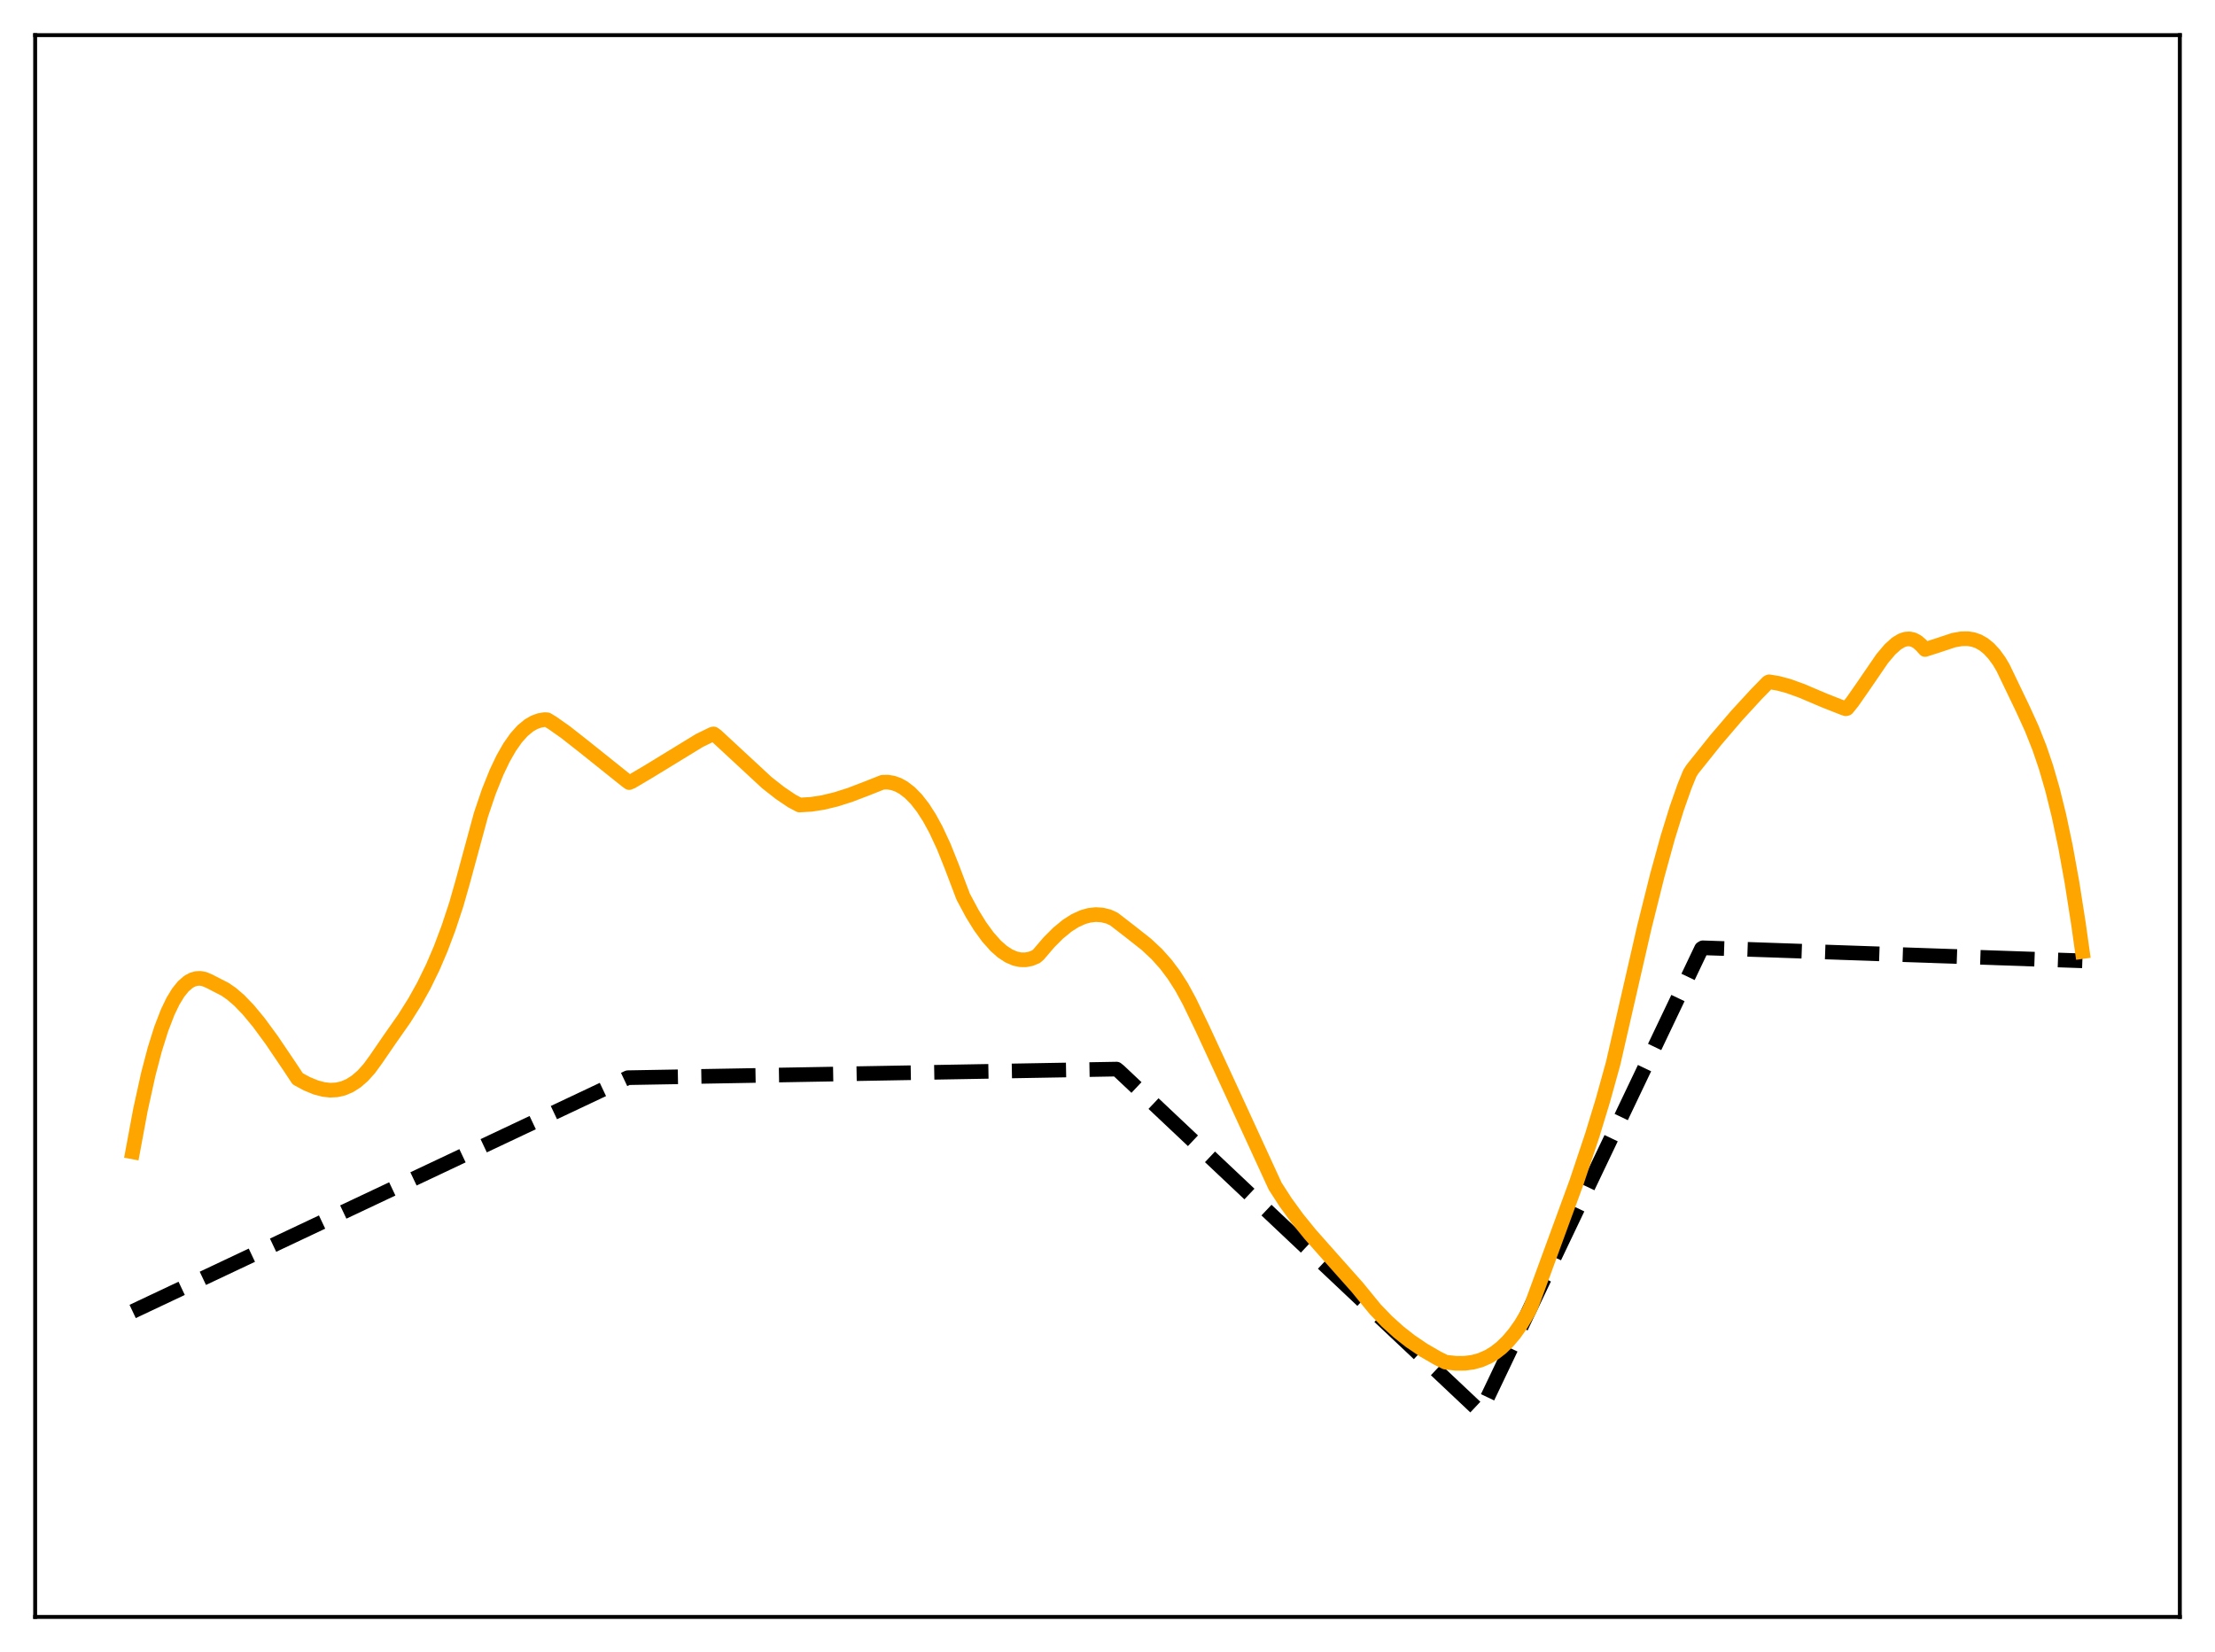 <?xml version="1.0" encoding="utf-8" standalone="no"?>
<!DOCTYPE svg PUBLIC "-//W3C//DTD SVG 1.1//EN"
  "http://www.w3.org/Graphics/SVG/1.1/DTD/svg11.dtd">
<svg xmlns:xlink="http://www.w3.org/1999/xlink" width="453.6pt" height="338.4pt" viewBox="0 0 453.6 338.4" xmlns="http://www.w3.org/2000/svg" version="1.1">
 <defs>
  <style type="text/css">*{stroke-linejoin: round; stroke-linecap: butt}</style>
 </defs>
 <g id="figure_1">
  <g id="patch_1">
   <path d="M 0 338.4 
L 453.6 338.4 
L 453.6 0 
L 0 0 
z
" style="fill: #ffffff"/>
  </g>
  <g id="axes_1">
   <g id="patch_2">
    <path d="M 7.2 331.2 
L 446.4 331.2 
L 446.4 7.2 
L 7.2 7.2 
z
" style="fill: #ffffff"/>
   </g>
   <g id="matplotlib.axis_1"/>
   <g id="matplotlib.axis_2"/>
   <g id="line2d_1">
    <path d="M 27.164 268.633 
L 128.579 220.747 
L 228.663 218.988 
L 229.196 219.42 
L 303.194 289.225 
L 314.374 265.781 
L 348.445 194.314 
L 348.711 194.143 
L 426.436 196.808 
L 426.436 196.808 
" clip-path="url(#p39003e299f)" style="fill: none; stroke-dasharray: 11.1,4.8; stroke-dashoffset: 0; stroke: #000000; stroke-width: 3"/>
   </g>
   <g id="line2d_2">
    <path d="M 27.164 235.936 
L 28.761 227.341 
L 30.358 220.075 
L 31.689 214.992 
L 33.02 210.749 
L 34.351 207.304 
L 35.415 205.093 
L 36.48 203.34 
L 37.545 202.019 
L 38.609 201.105 
L 39.408 200.671 
L 40.207 200.44 
L 41.005 200.4 
L 41.804 200.54 
L 42.868 200.986 
L 44.732 201.947 
L 46.063 202.626 
L 47.393 203.541 
L 48.991 204.914 
L 50.854 206.848 
L 52.983 209.419 
L 55.645 213.041 
L 59.372 218.558 
L 60.969 220.974 
L 62.832 221.982 
L 64.695 222.75 
L 66.292 223.167 
L 67.623 223.31 
L 68.954 223.241 
L 70.285 222.936 
L 71.616 222.372 
L 72.947 221.525 
L 74.278 220.372 
L 75.609 218.894 
L 76.94 217.071 
L 79.868 212.805 
L 82.796 208.63 
L 84.925 205.243 
L 86.788 201.897 
L 88.652 198.077 
L 90.249 194.338 
L 91.846 190.091 
L 93.443 185.257 
L 94.774 180.593 
L 98.5 166.869 
L 100.097 162.158 
L 101.695 158.177 
L 103.025 155.388 
L 104.356 153.056 
L 105.687 151.159 
L 107.018 149.673 
L 108.349 148.577 
L 109.414 147.966 
L 110.479 147.577 
L 111.543 147.4 
L 112.076 147.437 
L 113.14 148.084 
L 115.802 149.958 
L 119.529 152.886 
L 128.313 159.916 
L 128.845 160.298 
L 129.377 160.08 
L 132.838 158.03 
L 143.219 151.683 
L 145.881 150.383 
L 146.147 150.336 
L 146.679 150.712 
L 157.06 160.332 
L 159.722 162.422 
L 162.118 164.044 
L 163.715 164.894 
L 166.111 164.755 
L 168.506 164.386 
L 171.168 163.748 
L 174.096 162.818 
L 177.556 161.491 
L 180.751 160.224 
L 181.815 160.21 
L 182.88 160.388 
L 183.945 160.766 
L 185.009 161.348 
L 186.34 162.372 
L 187.671 163.733 
L 189.002 165.443 
L 190.333 167.512 
L 191.664 169.951 
L 193.261 173.382 
L 194.858 177.371 
L 197.254 183.682 
L 199.117 187.16 
L 200.714 189.741 
L 202.311 191.937 
L 203.908 193.733 
L 205.239 194.913 
L 206.57 195.793 
L 207.901 196.361 
L 208.966 196.587 
L 210.031 196.602 
L 211.095 196.397 
L 212.16 195.961 
L 212.692 195.501 
L 214.822 193.006 
L 216.685 191.143 
L 218.548 189.612 
L 220.145 188.592 
L 221.743 187.859 
L 223.073 187.485 
L 224.404 187.337 
L 225.735 187.425 
L 227.066 187.763 
L 228.131 188.26 
L 231.325 190.728 
L 234.785 193.46 
L 236.915 195.456 
L 238.778 197.546 
L 240.375 199.672 
L 241.972 202.171 
L 243.569 205.103 
L 246.231 210.629 
L 252.087 223.28 
L 261.137 242.971 
L 263.267 246.269 
L 265.663 249.564 
L 268.324 252.845 
L 272.051 257.051 
L 277.907 263.631 
L 281.633 268.189 
L 284.029 270.671 
L 286.425 272.835 
L 288.82 274.717 
L 291.482 276.522 
L 294.41 278.22 
L 296.007 279.012 
L 298.137 279.249 
L 300 279.241 
L 301.597 279.031 
L 303.194 278.595 
L 304.791 277.897 
L 306.122 277.089 
L 307.453 276.052 
L 308.784 274.762 
L 310.115 273.196 
L 311.446 271.321 
L 313.043 268.643 
L 313.575 267.5 
L 322.892 242.051 
L 326.086 232.484 
L 328.215 225.503 
L 330.345 217.828 
L 336.733 189.942 
L 339.395 179.291 
L 341.524 171.564 
L 343.388 165.547 
L 344.985 161.024 
L 346.049 158.401 
L 346.582 157.56 
L 351.373 151.575 
L 355.632 146.595 
L 359.625 142.245 
L 362.02 139.794 
L 362.287 139.657 
L 364.15 139.966 
L 366.279 140.54 
L 368.941 141.5 
L 373.732 143.533 
L 377.459 145.001 
L 377.991 145.18 
L 378.257 145.107 
L 379.322 143.795 
L 381.452 140.739 
L 385.444 134.911 
L 387.041 133.019 
L 388.372 131.821 
L 389.437 131.179 
L 390.236 130.915 
L 391.034 130.859 
L 391.833 131.033 
L 392.631 131.456 
L 393.43 132.153 
L 394.228 133.037 
L 396.358 132.359 
L 400.084 131.125 
L 401.681 130.842 
L 403.012 130.826 
L 404.077 131 
L 405.142 131.371 
L 406.207 131.97 
L 407.271 132.828 
L 408.336 133.972 
L 409.401 135.431 
L 410.199 136.783 
L 414.192 145.097 
L 416.055 149.173 
L 417.652 153.199 
L 418.983 157.119 
L 420.314 161.702 
L 421.645 167.082 
L 422.976 173.383 
L 424.307 180.725 
L 425.638 189.219 
L 426.436 194.91 
L 426.436 194.91 
" clip-path="url(#p39003e299f)" style="fill: none; stroke: #ffa500; stroke-width: 3; stroke-linecap: square"/>
   </g>
   <g id="patch_3">
    <path d="M 7.2 331.2 
L 7.2 7.2 
" style="fill: none; stroke: #000000; stroke-width: 0.8; stroke-linejoin: miter; stroke-linecap: square"/>
   </g>
   <g id="patch_4">
    <path d="M 446.4 331.2 
L 446.4 7.2 
" style="fill: none; stroke: #000000; stroke-width: 0.8; stroke-linejoin: miter; stroke-linecap: square"/>
   </g>
   <g id="patch_5">
    <path d="M 7.2 331.2 
L 446.4 331.2 
" style="fill: none; stroke: #000000; stroke-width: 0.8; stroke-linejoin: miter; stroke-linecap: square"/>
   </g>
   <g id="patch_6">
    <path d="M 7.2 7.2 
L 446.4 7.2 
" style="fill: none; stroke: #000000; stroke-width: 0.8; stroke-linejoin: miter; stroke-linecap: square"/>
   </g>
  </g>
 </g>
 <defs>
  <clipPath id="p39003e299f">
   <rect x="7.2" y="7.2" width="439.2" height="324"/>
  </clipPath>
 </defs>
</svg>
